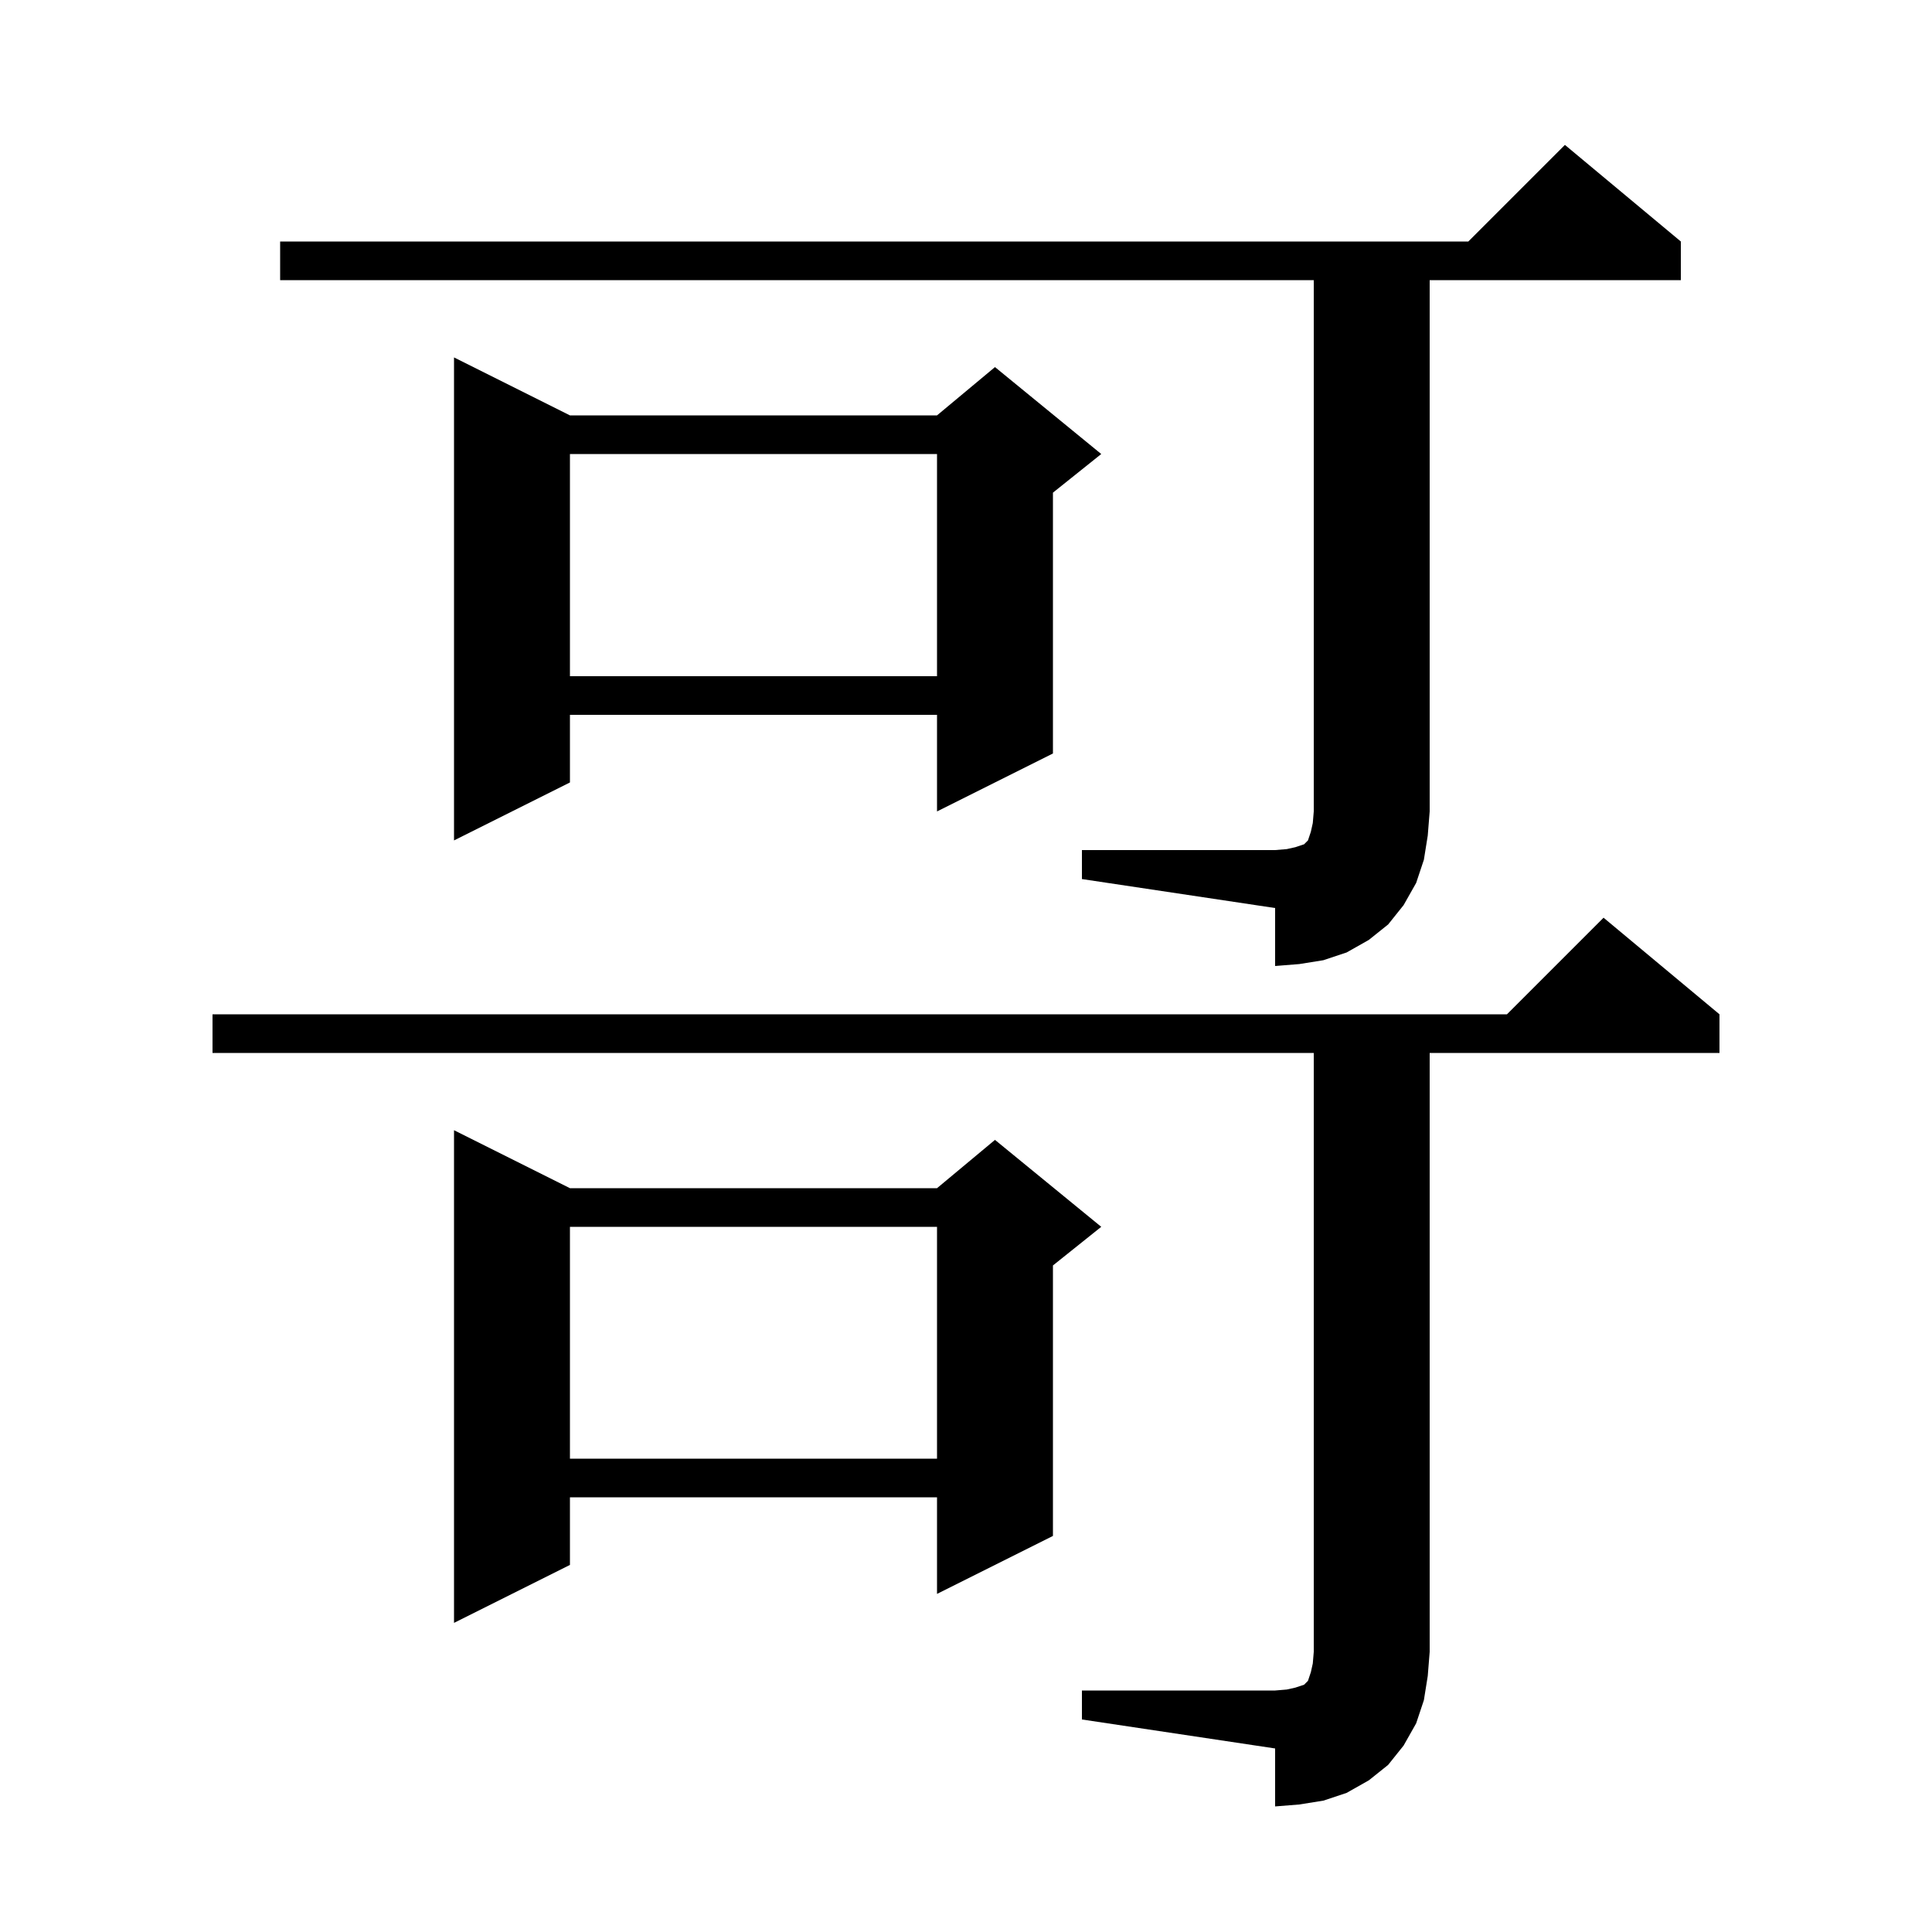 <svg xmlns="http://www.w3.org/2000/svg" xmlns:xlink="http://www.w3.org/1999/xlink" version="1.1" baseProfile="full" viewBox="0 0 200 200" width="200" height="200">
<g fill="black">
<path d="M 112.0 175.0 L 132.0 175.0 L 133.2 174.9 L 134.1 174.7 L 135.0 174.4 L 135.4 174.0 L 135.7 173.1 L 135.9 172.2 L 136.0 171.0 L 136.0 109.0 L 22.0 109.0 L 22.0 105.0 L 156.0 105.0 L 166.0 95.0 L 178.0 105.0 L 178.0 109.0 L 148.0 109.0 L 148.0 171.0 L 147.8 173.5 L 147.4 176.0 L 146.6 178.4 L 145.3 180.7 L 143.7 182.7 L 141.7 184.3 L 139.4 185.6 L 137.0 186.4 L 134.5 186.8 L 132.0 187.0 L 132.0 181.0 L 112.0 178.0 Z M 59.0 123.0 L 97.0 123.0 L 103.0 118.0 L 114.0 127.0 L 109.0 131.0 L 109.0 159.0 L 97.0 165.0 L 97.0 155.0 L 59.0 155.0 L 59.0 162.0 L 47.0 168.0 L 47.0 117.0 Z M 59.0 127.0 L 59.0 151.0 L 97.0 151.0 L 97.0 127.0 Z M 112.0 88.0 L 132.0 88.0 L 133.2 87.9 L 134.1 87.7 L 135.0 87.4 L 135.4 87.0 L 135.7 86.1 L 135.9 85.2 L 136.0 84.0 L 136.0 29.0 L 29.0 29.0 L 29.0 25.0 L 152.0 25.0 L 162.0 15.0 L 174.0 25.0 L 174.0 29.0 L 148.0 29.0 L 148.0 84.0 L 147.8 86.5 L 147.4 89.0 L 146.6 91.4 L 145.3 93.7 L 143.7 95.7 L 141.7 97.3 L 139.4 98.6 L 137.0 99.4 L 134.5 99.8 L 132.0 100.0 L 132.0 94.0 L 112.0 91.0 Z M 59.0 43.0 L 97.0 43.0 L 103.0 38.0 L 114.0 47.0 L 109.0 51.0 L 109.0 78.0 L 97.0 84.0 L 97.0 74.0 L 59.0 74.0 L 59.0 81.0 L 47.0 87.0 L 47.0 37.0 Z M 59.0 47.0 L 59.0 70.0 L 97.0 70.0 L 97.0 47.0 Z " />
</g>
</svg>

